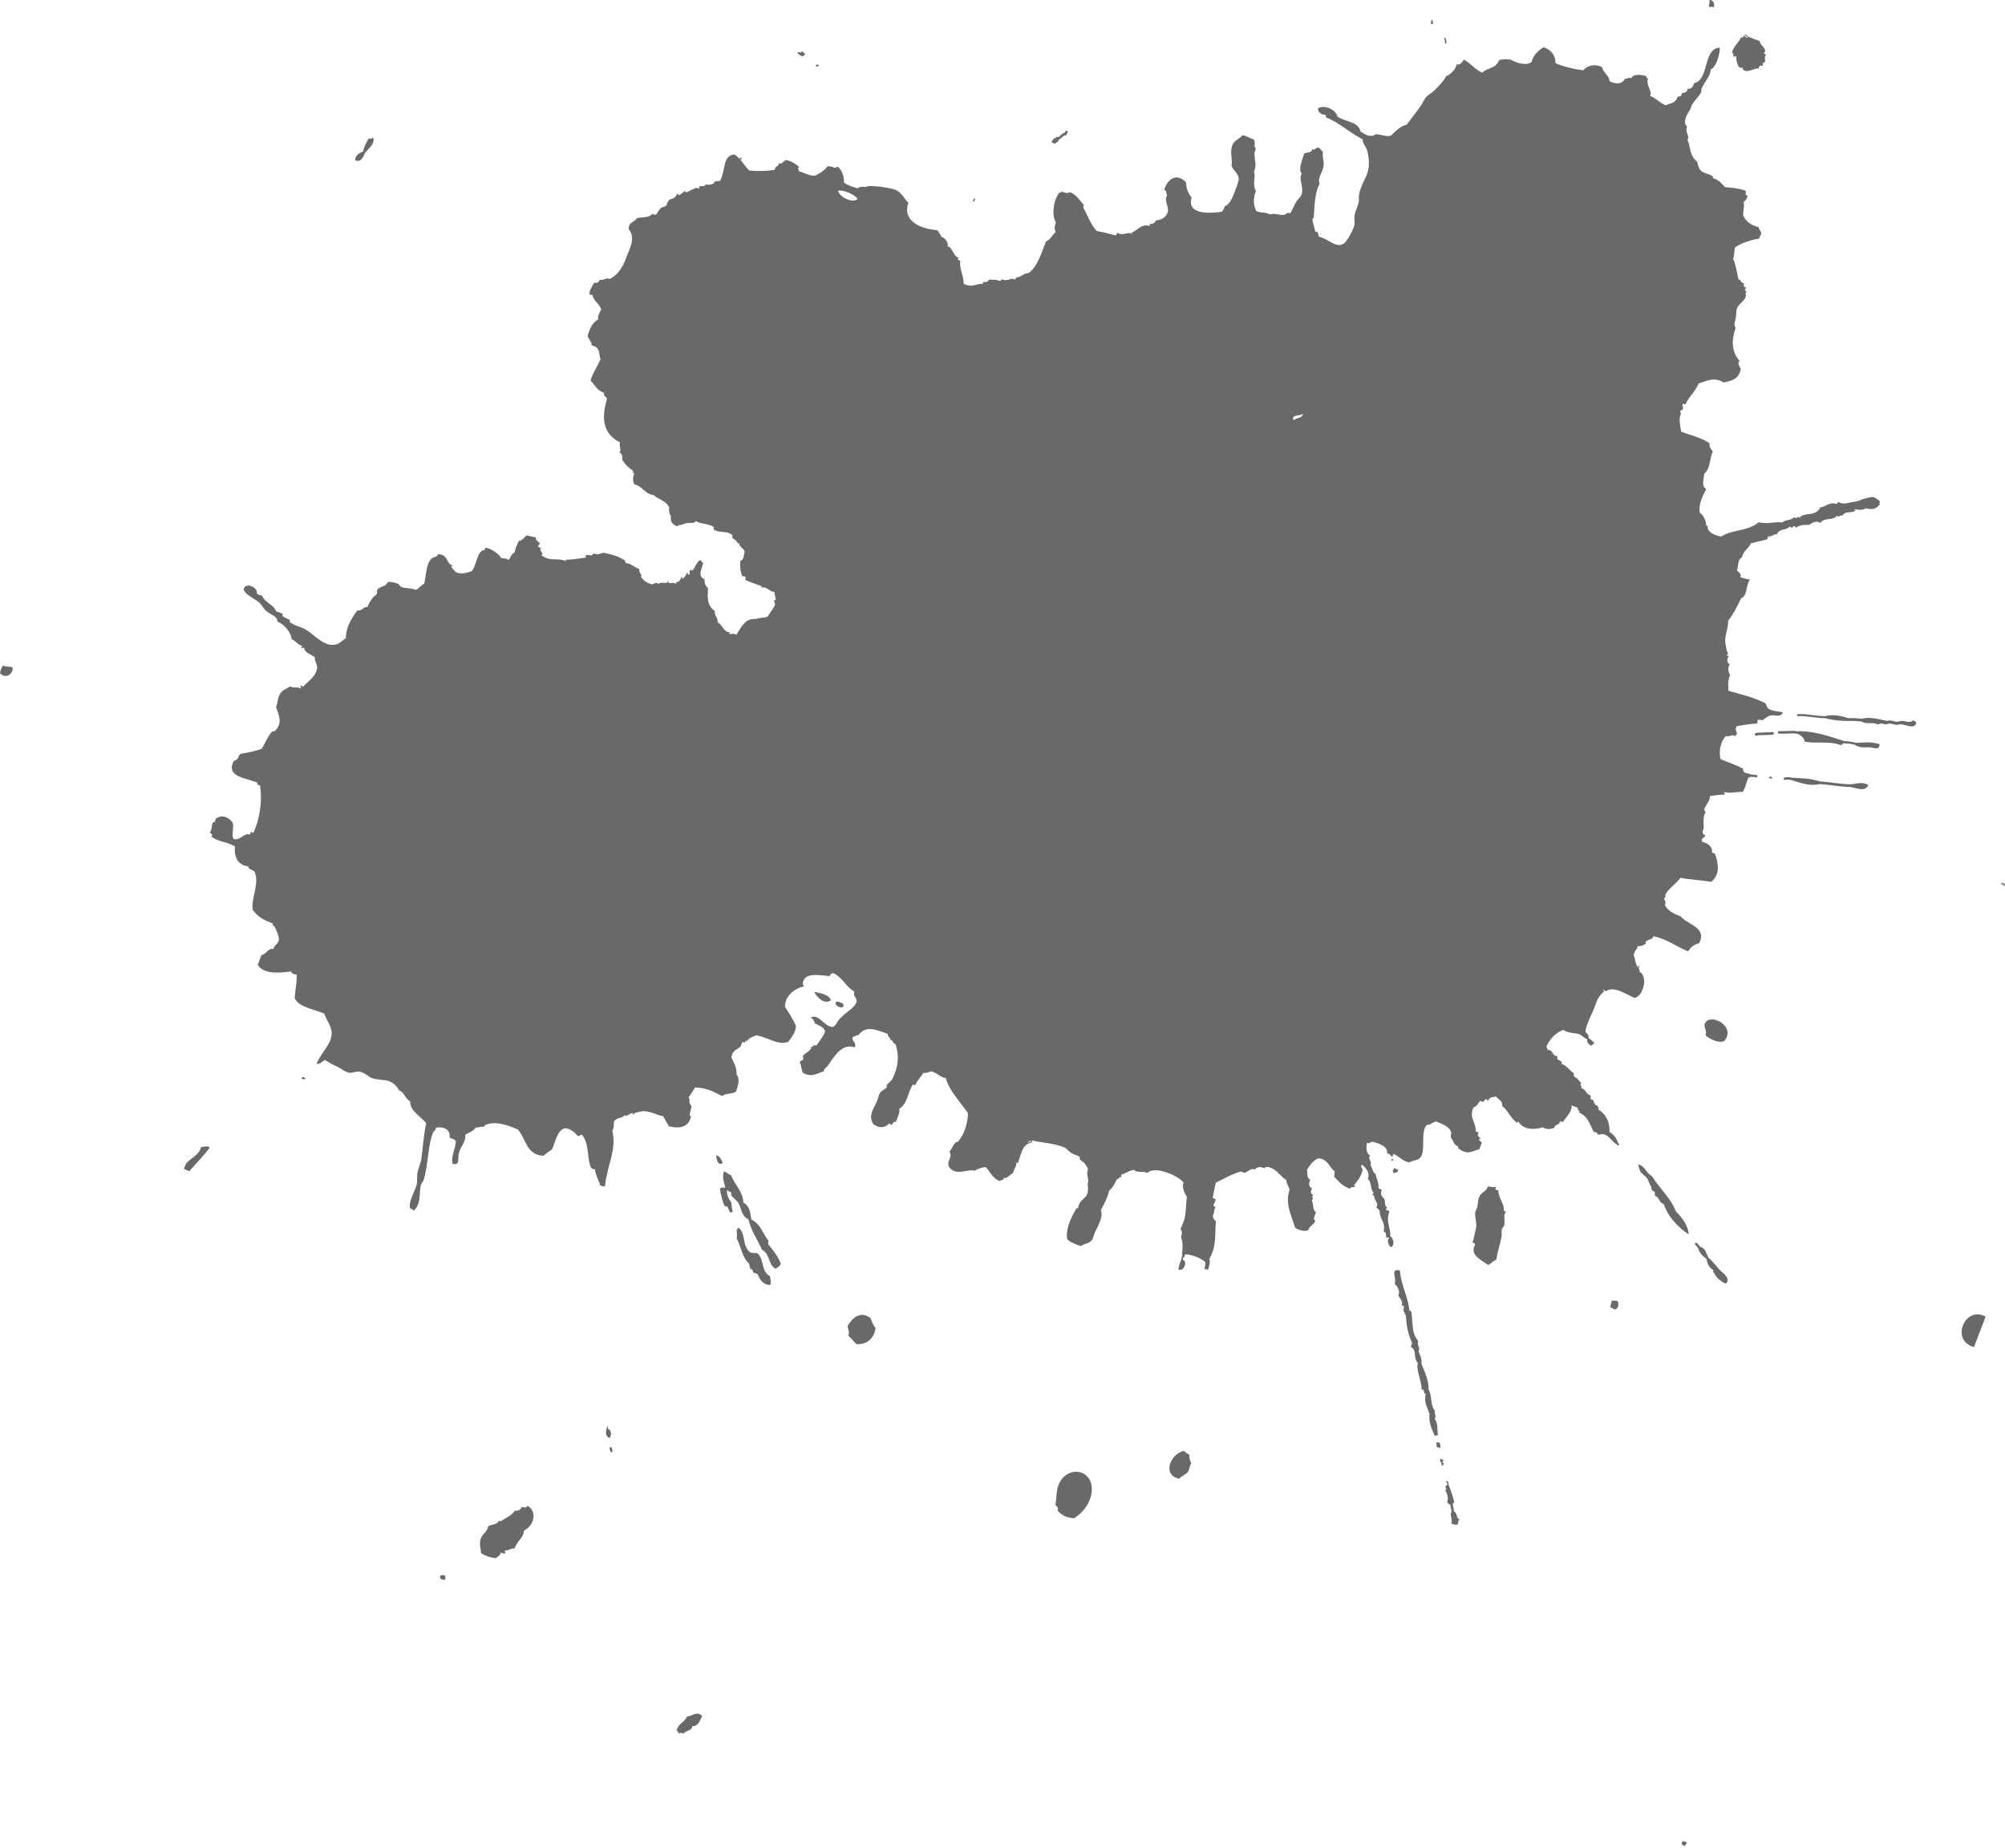 <svg width="369" height="340" viewBox="0 0 369 340" fill="none" xmlns="http://www.w3.org/2000/svg">
<path d="M314.714 1.351C314.938 1.177 315.208 1.17 315.326 1.427C315.748 0.732 315.191 -0.137 314.579 0.018C314.803 0.38 314.283 1.081 314.714 1.351Z" fill="#696969"/>
<path d="M263.695 4.458C263.817 4.089 263.626 3.866 263.54 3.596C263.405 3.964 263.076 4.418 263.695 4.458Z" fill="#696969"/>
<path d="M193.54 26.202C193.77 26.294 194.003 26.38 194.239 26.472C194.336 26.005 194.787 26.318 194.838 25.738L194.809 25.689C195.093 25.623 195.299 25.426 195.481 25.251C195.672 25.057 195.844 24.886 196.087 24.886L196.254 24.889L196.298 24.725C196.343 24.563 196.376 24.494 196.426 24.448C196.513 24.369 196.52 24.228 196.437 24.136C196.358 24.047 196.214 24.037 196.124 24.122C196.023 24.215 195.96 24.32 195.915 24.458C195.586 24.517 195.364 24.735 195.162 24.932C195.037 25.064 194.918 25.182 194.787 25.238C194.328 25.034 194.224 25.626 193.803 25.501C194.109 25.646 193.489 25.788 193.54 26.202" fill="#696969"/>
<path d="M146.773 9.786C147.257 10.168 147.843 10.764 148.191 9.849C147.753 9.816 147.904 9.513 147.548 9.444C147.488 10 146.875 9.319 146.773 9.786Z" fill="#696969"/>
<path d="M150.454 12.317C150.519 12.116 150.639 12.034 150.756 11.945C150.486 11.87 150.252 11.86 150.087 12.014C150.264 12.087 150.213 12.268 150.454 12.317" fill="#696969"/>
<path d="M179.353 36.487C179.002 36.678 179.355 36.8 179.002 36.994C179.306 37.366 179.617 36.533 179.353 36.487Z" fill="#696969"/>
<path d="M352.069 132.565C351.5 133.243 350.242 132.397 349.525 132.752C349.518 132.759 349.505 132.755 349.495 132.762C349.192 132.894 348.886 132.811 348.521 132.713C348.145 132.607 347.717 132.502 347.273 132.67C345.627 132.291 343.958 131.88 342.651 132.272C341.845 132.176 340.989 132.104 340.107 132.16C338.56 131.584 337.243 131.521 336.051 131.729L336.041 131.785C336.041 131.781 336.035 131.778 336.035 131.781C335.219 131.801 334.402 131.692 333.609 131.597C332.727 131.479 331.805 131.363 330.877 131.419C330.775 131.419 330.699 131.511 330.702 131.61C330.706 131.689 330.752 131.748 330.821 131.775C330.841 131.788 330.873 131.791 330.896 131.788C331.795 131.735 332.69 131.85 333.563 131.962C334.323 132.064 335.107 132.16 335.897 132.15C336.884 132.453 338.701 132.683 339.965 132.667C339.995 132.673 340.021 132.683 340.051 132.68C340.913 132.617 341.772 132.686 342.572 132.782C343.794 133.374 344.495 132.792 345.69 133.328C346.065 132.854 346.927 133.483 347.398 133.22C347.694 133.068 348.01 133.157 348.379 133.252C348.777 133.361 349.238 133.48 349.719 133.272C349.722 133.266 349.722 133.266 349.722 133.266C350.703 133.305 352.056 134.167 352.612 133.252C352.78 132.867 352.425 132.713 352.069 132.565Z" fill="#696969"/>
<path d="M68.594 25.271C68.497 25.653 68.165 25.518 67.876 25.475C67.341 26.327 67.108 26.821 66.824 27.799L66.851 27.802C66.819 27.851 66.783 27.894 66.755 27.943C66.145 28.049 65.304 28.71 65.383 29.487C66.356 29.938 66.745 29.082 67.139 28.239L67.116 28.236C67.161 28.167 67.208 28.095 67.259 28.026C67.934 27.272 69.218 26.143 68.594 25.271Z" fill="#696969"/>
<path d="M341.565 136.698C340.903 136.487 340.258 136.428 339.619 136.385C339.491 136.372 339.363 136.366 339.238 136.356L339.261 136.323C336.742 135.484 333.368 134.408 330.949 134.585V134.589C330.261 134.454 329.56 134.487 328.885 134.519C328.414 134.546 327.927 134.569 327.453 134.539C327.321 134.523 327.21 134.621 327.2 134.753C327.193 134.858 327.256 134.951 327.348 134.987C327.374 134.997 327.397 135 327.42 135.003C327.921 135.043 328.421 135.01 328.908 134.99C329.599 134.957 330.251 134.921 330.89 135.056C330.903 135.059 330.916 135.056 330.926 135.056V135.059C331.578 135.428 332.078 135.862 332.144 136.487C334.465 136.919 336.298 136.274 338.8 137.109C339.01 137.142 339.076 136.859 339.238 136.794L339.221 136.764C339.343 136.77 339.471 136.784 339.59 136.794C340.265 136.84 340.91 136.886 341.539 137.119L341.499 137.179C342.612 137.689 343.26 137.491 344.086 137.527C344.814 137.557 345.89 138.186 345.913 136.938C344.1 136.415 343.214 136.678 341.565 136.698" fill="#696969"/>
<path d="M340.568 144.33C339.531 144.327 338.481 144.195 337.46 144.06C336.637 143.952 335.788 143.843 334.935 143.804C333.066 143.169 331.525 143.241 329.883 143.122C329.455 143.04 328.934 142.955 328.431 143.073C328.309 143.103 328.23 143.225 328.26 143.343C328.279 143.422 328.335 143.475 328.401 143.504C328.441 143.521 328.484 143.524 328.533 143.514C328.934 143.419 329.376 143.485 329.774 143.557L329.754 143.583C331.732 144.186 333.178 144.682 334.893 144.291C335.729 144.33 336.575 144.439 337.394 144.548C338.428 144.679 339.491 144.814 340.561 144.817C341.815 145.068 343.26 145.742 343.836 144.475C342.859 143.777 341.585 144.261 340.568 144.33" fill="#696969"/>
<path d="M368.393 162.826C368.643 162.441 368.64 163.073 368.946 163.04C369.216 162.484 368.021 162.244 368.393 162.826Z" fill="#696969"/>
<path d="M317.354 191.555C319.602 188.836 314.764 186.348 313.802 188.277C313.417 189.047 314.23 189.557 313.895 190.551C314.816 191.308 316.393 192.032 317.354 191.555Z" fill="#696969"/>
<path d="M308.421 222.906C307.512 220.493 305.372 218.634 304.013 216.412C302.91 215.892 302.696 214.398 301.452 214.316C301.663 214.707 301.682 215.247 301.916 215.616C302.219 216.09 302.877 216.435 303.187 216.906C303.318 217.094 303.401 217.459 303.532 217.679C303.608 217.801 303.601 217.923 303.707 218.058C304.013 218.469 303.855 218.601 303.996 218.973C304.056 219.127 304.411 219.187 304.503 219.332C304.642 219.539 304.5 219.888 304.572 219.993C304.668 220.151 304.984 220.223 305.073 220.345C305.395 220.783 305.517 221.349 306.205 221.579C306.936 223.804 308.569 225.624 310.797 227.181C310.666 225.463 309.625 224.146 308.421 222.906" fill="#696969"/>
<path d="M363.3 247.869C364.015 246.003 364.726 244.137 365.437 242.28C361.553 240.171 358.916 246.809 363.3 247.869Z" fill="#696969"/>
<path d="M316.492 233.677C315.774 232.884 315.185 232.085 314.454 231.456L314.444 231.472C314.411 231.413 314.369 231.347 314.319 231.278L314.365 231.268C313.918 230.62 313.983 229.748 312.858 229.406C312.802 229.336 312.742 229.271 312.686 229.195C312.568 229.04 312.443 228.882 312.295 228.738C312.206 228.662 312.074 228.662 311.989 228.747C311.91 228.83 311.913 228.968 311.995 229.05C312.124 229.172 312.232 229.31 312.341 229.458C312.42 229.56 312.502 229.656 312.584 229.748L312.535 229.764C312.775 230.472 313.226 231.091 313.98 231.571C314.02 231.637 314.053 231.69 314.085 231.739C314.23 232.522 314.487 233.259 315.35 233.72C315.106 234.043 315.379 234.076 315.465 234.247C315.807 234.885 316.057 235.234 316.686 235.675C317.045 235.932 317.358 236.261 317.802 236.1C318.362 234.981 317.028 234.27 316.492 233.677" fill="#696969"/>
<path d="M256.207 213.217C255.749 213.97 256.793 213.506 256.207 213.217Z" fill="#696969"/>
<path d="M256.467 215.886C256.967 215.613 257.069 216.017 257.352 215.26C257.072 215.244 256.595 214.773 256.457 215.079C256.671 215.221 256.358 215.247 256.295 215.501C256.48 215.573 256.332 215.794 256.467 215.886Z" fill="#696969"/>
<path d="M0.535 122.474C0.354 122.813 0.042 123.343 0 123.869C0.962 125.015 2.453 124.103 2.319 122.833C1.976 122.609 1.251 122.77 0.535 122.474" fill="#696969"/>
<path d="M155.273 185.088C155.18 184.449 154.624 184.469 153.978 184.275C153.203 185.055 155.092 185.802 155.273 185.088Z" fill="#696969"/>
<path d="M296.728 239.266C296.491 239.76 296.399 240.181 296.386 240.579C296.982 240.763 296.86 240.967 297.363 240.954C297.933 240.484 297.907 240.095 297.758 239.503C297.317 239.203 297.14 239.503 296.728 239.266Z" fill="#696969"/>
<path d="M264.278 265.483C264.544 265.713 264.209 266.207 264.571 266.398C264.689 266.194 264.916 266.414 264.989 266.556C265.203 266.036 265.071 265.667 264.805 265.368C264.716 265.595 264.386 265.295 264.278 265.483" fill="#696969"/>
<path d="M141.465 228.352C140.366 227.072 140.126 225.4 138.318 224.429L138.314 224.433L138.292 224.377C138.27 224.318 138.248 224.252 138.225 224.192C138.079 223.073 137.981 221.941 136.798 221.286C136.76 219.292 135.181 217.992 134.547 216.264C133.972 216.096 133.866 215.715 133.207 215.589C132.875 216.778 133.28 217.64 133.5 218.588C133.105 218.479 132.777 218.512 132.498 218.683C132.594 219.559 132.976 221.227 133.36 221.899C133.433 222.03 133.839 221.974 133.92 222.112C134.168 222.553 134.239 223.498 134.874 222.955C134.648 222.553 134.716 221.938 134.568 221.234C134.039 220.645 133.59 219.463 133.866 218.887C133.873 219.285 134.4 219.252 134.603 219.486C134.652 219.549 134.516 219.868 134.579 219.957C134.919 220.437 135.651 220.914 135.935 221.438C136.457 222.409 136.472 223.807 137.703 224.357H137.714C137.734 224.426 137.761 224.502 137.787 224.571L137.814 224.64C137.819 224.64 137.819 224.64 137.819 224.643C138.275 226.569 139.451 228.171 140.215 229.959C141.79 230.801 141.278 232.568 142.714 233.477C143.071 233.243 143.465 233.082 143.702 232.572C143.233 231.235 142.303 230.11 141.388 228.968C141.419 228.764 141.295 228.622 141.465 228.352" fill="#696969"/>
<path d="M265.522 268.521C265.4 268.725 265.18 268.501 265.104 268.363C265.028 268.705 265.015 269.018 265.252 269.218C265.367 269.166 265.835 268.682 265.522 268.521Z" fill="#696969"/>
<path d="M265.446 269.136C265.094 269.281 265.318 269.58 265.512 269.801C265.578 269.541 265.921 269.152 265.446 269.136Z" fill="#696969"/>
<path d="M139.329 230.584C138.913 230.594 138.514 230.66 137.967 230.383C136.588 229.221 137.279 227.138 135.98 225.94C135.246 226.184 135.823 227.138 135.566 227.862C136.423 229.412 136.508 231.301 137.917 232.608C137.888 232.93 138.043 233.171 138.068 233.47C138.538 233.572 138.576 233.859 138.61 234.155C138.887 234.257 139.171 234.369 139.448 234.474C139.78 235.33 140.329 236.439 141.728 236.468C142.025 235.794 141.738 235.382 141.706 234.856C139.961 233.855 140.739 231.732 139.329 230.584" fill="#696969"/>
<path d="M55.488 198.407C55.584 198.647 55.989 198.663 56.243 198.532C56.135 198.278 55.637 198.054 55.488 198.407Z" fill="#696969"/>
<path d="M217.878 266.987C215.295 267.583 213.858 271.509 217.04 272.118C217.52 271.489 218.208 271.45 218.66 270.808C218.918 270.446 218.878 269.751 219.247 269.274C218.985 268.813 218.841 268.293 218.891 267.698C218.472 267.497 218.156 267.25 217.878 266.987" fill="#696969"/>
<path d="M37.032 211.061C36.378 213.223 34.205 213.098 33.872 215.142C34.196 215.264 34.523 215.392 34.852 215.514C36.046 214.118 37.721 212.446 38.589 211.179C38.354 210.752 37.474 211.091 37.032 211.061Z" fill="#696969"/>
<path d="M309.625 338.875C309.573 339.013 309.517 339.151 309.467 339.293C309.586 339.47 309.77 339.618 310.112 339.697C310.191 339.451 310.31 339.273 310.468 339.194C310.363 338.934 309.882 338.746 309.625 338.875Z" fill="#696969"/>
<path d="M97.053 277.074C96.905 277.607 96.384 277.304 96.002 277.318C95.751 277.88 95.352 278.101 94.788 277.976C94.09 278.993 92.677 279.542 92.098 279.993C92.133 279.812 91.971 279.845 91.818 279.885C91.367 280.684 90.441 280.444 89.835 280.888C89.721 281.817 88.851 282.251 88.554 282.962C88.116 284.038 88.434 284.838 88.576 285.851C89.194 286.223 90.247 286.674 91.286 286.727C91.581 286.355 92.057 286.381 92.189 285.634C92.27 285.848 92.807 285.927 93.073 285.812C92.925 285.684 92.865 285.522 92.957 285.282C93.651 285.443 93.984 284.821 94.678 284.979C95.246 283.433 96.37 283.021 96.429 281.645C98.181 280.902 99.025 278.144 97.053 277.074Z" fill="#696969"/>
<path d="M80.996 290.169C80.843 290.577 81.66 290.801 81.924 290.68C81.999 290.341 82.009 290.025 81.769 289.824C81.576 290.071 81.048 289.593 80.996 290.169" fill="#696969"/>
<path d="M126.459 315.86C125.776 317.203 124.959 316.985 124.499 318.476C124.921 318.522 124.675 318.861 124.954 318.97C125.204 318.838 125.537 318.888 125.899 319.009C126.007 318.463 127.461 318.536 127.379 317.654C128.313 317.759 128.787 316.827 129.214 315.791C128.26 314.757 127.338 315.873 126.459 315.86" fill="#696969"/>
<path d="M318.964 10.342C319.224 10.477 319.339 10.306 319.583 10.418C319.464 10.997 319.754 12.005 320.113 12.383C320.297 12.577 320.626 12.403 320.725 12.462C320.732 12.462 320.735 12.761 320.758 12.788C321.525 13.591 323.033 12.383 323.704 12.633C323.612 11.889 324.376 12.107 324.389 12.093C324.537 11.949 324.359 11.708 324.409 11.623C324.478 11.501 324.751 11.61 324.85 11.307C324.938 11.034 324.613 10.553 324.998 10.086C324.912 9.694 324.59 10.129 324.632 9.783C325.442 9.029 323.826 8.368 323.875 7.571C323.174 7.302 322.476 7.035 321.775 6.772V6.844C321.611 6.571 321.42 6.41 321.189 6.37C321.143 6.36 321.094 6.393 321.084 6.446C321.077 6.492 321.11 6.545 321.16 6.551C321.314 6.574 321.453 6.686 321.578 6.864C321.561 6.91 321.545 6.953 321.532 6.999C321.169 6.92 321.321 6.627 320.883 6.591C320.761 7.015 320.666 7.058 320.495 6.765C319.998 7.891 319.175 8.295 318.763 9.625C318.921 9.826 319.125 10.007 318.964 10.342" fill="#696969"/>
<path d="M277.88 10.876C277.863 10.839 277.824 10.816 277.774 10.793C277.807 10.82 277.84 10.843 277.88 10.876Z" fill="#696969"/>
<path d="M239.641 76.652C239.069 76.945 238.736 76.856 238.091 77.343C237.953 77.248 238.103 77.027 237.921 76.955C238.275 76.191 239.173 76.649 239.662 76.175C240.149 76.382 239.186 76.523 239.641 76.652ZM189.477 210.195C189.365 210.228 189.234 210.274 189.066 210.337C189.065 210.337 189.062 210.34 189.062 210.34L189.055 210.324C189.307 210.241 189.428 209.866 189.761 209.958C189.756 210.011 189.754 210.064 189.739 210.1C189.657 210.13 189.57 210.156 189.477 210.195V210.195ZM154.26 35.072C155.276 34.898 157.347 35.816 157.84 36.602C156.976 37.524 154.327 36.197 154.26 35.072ZM301.702 178.851C301.949 178.505 301.531 178.459 301.636 178.179L301.633 178.183C301.669 178.051 301.659 177.906 301.633 177.742C301.633 177.702 301.593 177.673 301.551 177.676C301.505 177.682 301.478 177.719 301.485 177.761C301.501 177.896 301.504 178.012 301.481 178.114C300.961 177.422 300.958 176.508 300.652 175.724C300.813 174.967 301.238 174.78 301.435 174.102C302.005 174.174 302.439 173.934 302.871 173.687C302.643 172.743 304.355 173.095 304.214 172.278C306.541 172.654 308.753 174.322 310.675 175.069C311.192 174.237 311.87 173.763 312.683 173.595C314.329 170.626 310.313 170.07 309.299 168.612C307.864 168.135 306.86 167.457 306.399 166.545C306.682 165.999 306.389 165.706 306.215 165.354C306.663 165.212 306.429 164.771 306.482 164.656C306.975 163.606 308.341 162.761 309.27 161.553C310.774 161.836 313.368 161.997 314.928 162.277C316.709 160.888 316.173 158.647 315.623 157.09C315.439 157.021 315.248 156.952 315.063 156.879C315.248 155.81 314.247 155.122 313.253 154.905C313.032 154.079 313.536 154.428 313.872 153.697C313.407 153.598 313.371 153.309 313.335 153.019C313.885 152.107 313.105 150.801 313.918 149.392C313.009 148.954 314.777 147.687 314.704 146.486C315.58 146.368 316.442 146.219 317.371 146.226C317.519 145.966 317.288 145.877 317.252 145.696C318.322 146.16 319.879 145.571 320.751 145.755C321.262 144.798 321.298 144.248 321.769 143.099C321.933 143.132 322.032 143.037 322.144 142.938C322.305 142.971 322.466 142.974 322.615 142.974C322.805 142.981 322.98 142.971 323.148 143.05C323.253 143.093 323.378 143.044 323.421 142.932C323.464 142.823 323.414 142.705 323.306 142.658C323.069 142.56 322.838 142.56 322.621 142.556C322.447 142.55 322.295 142.55 322.144 142.501L322.177 142.454C321.377 142.24 320.709 142.273 320.797 141.444C319.293 140.677 318.128 140.309 316.656 139.706C316.321 138.545 316.525 136.557 317.644 135.438C318.339 135.685 318.632 135.046 319.395 135.464C319.51 135.04 319.616 134.997 319.784 135.296C319.586 134.635 319.254 134.283 319.619 133.624C320.84 133.42 322.068 133.229 323.339 133.124C323.651 132.848 323.283 132.328 323.605 132.423C323.734 132.621 323.892 132.338 324.356 132.551C324.823 132.209 325.271 131.834 325.814 131.669C326.584 131.479 327.717 132.117 328.115 131.103C327.355 130.87 326.16 130.909 325.495 130.422C325.001 130.063 325.202 129.619 324.777 129.346C322.43 128.201 320.893 127.934 318.098 127.118C318.092 126.196 317.901 125.35 318.414 124.199C318.029 123.754 317.957 122.672 318.355 122.247C317.809 121.954 317.776 121.434 318.138 120.726C317.384 120.529 318.069 120.499 318.023 120.2C317.983 119.989 317.786 119.831 317.763 119.621C317.707 119.18 317.496 118.502 317.506 117.761C317.529 116.715 318.108 115.346 318.042 114.276C319.082 112.887 319.576 111.854 320.445 110.076C321.66 109.658 321.248 107.621 322.058 106.687C321.433 106.483 320.893 106.496 320.192 106.134C320.784 105.762 319.724 105.084 319.672 104.975C319.968 104.136 319.734 102.991 320.58 102.592C320.893 101.223 321.752 101.075 322.206 100.012C323.391 99.644 324.195 99.555 325.225 99.242C325.297 99.058 325.366 98.867 325.439 98.683C326.114 98.897 326.364 98.163 327.019 98.327C327.476 97.185 328.655 97.669 329.3 96.958C329.672 96.826 329.471 97.034 329.863 97.172C329.945 97.014 329.988 96.764 330.163 96.803C330.357 96.869 330.442 96.984 330.531 97.103C331.183 96.632 331.861 96.553 332.967 96.59C333.467 96.175 334.462 95.701 335.021 96.254C335.739 95.105 337.335 95.908 338.109 94.871C338.343 95.398 338.599 94.641 339.06 94.911C339.58 93.927 340.815 94.523 341.512 93.927C341.417 93.851 341.243 93.818 341.292 93.683C342.105 93.874 342.839 93.861 343.428 93.542C344.538 93.861 345.413 93.654 345.973 92.745C345.818 92.66 345.904 92.469 345.989 92.275C345.555 91.903 345.216 91.574 344.699 91.462C344.429 91.403 342.813 91.837 342.595 91.936C342.026 92.206 341.664 92.288 341.16 92.35C340.426 92.443 340.038 92.63 339.442 92.657C338.948 92.676 338.761 92.548 338.267 92.367C338.181 92.522 338.142 92.775 337.964 92.736C336.68 92.281 336.051 93.285 334.998 93.361C334.146 95.21 332.068 94.115 331.222 95.283C330.999 94.809 330.693 95.622 330.136 95.191C329.577 95.842 328.609 95.569 328.013 96.142C326.946 95.912 325.251 96.54 323.704 96.099C321.541 97.837 318.931 97.373 316.765 98.735C315.369 98.554 313.908 97.62 314.342 96.688C314.273 96.787 314.161 96.807 314.013 96.721C314.023 95.776 313.378 94.674 312.831 94.348C312.568 92.772 313.338 91.311 314.016 89.994C313.049 89.421 313.572 88.184 313.664 87.137C314.734 86.407 314.632 84.356 315.218 83.083C314.941 82.625 314.458 82.263 314.662 81.592C313.121 80.486 310.758 80.009 309.401 79.423C309.214 78.297 308.931 76.998 309.296 76.339C309.461 76.046 309.171 75.783 309.234 75.674C309.395 75.372 309.642 75.559 309.727 75.22C309.806 74.898 309.507 74.569 309.767 74.272C309.905 74.332 310.043 74.381 310.185 74.437C310.84 72.926 311.837 72.304 312.631 70.563C313.997 70.145 315.488 69.283 317.183 70.376C318.625 70.089 319.955 69.882 320.37 67.914C320.096 67.275 319.705 66.881 320.152 66.387C318.687 64.804 318.612 62.645 319.422 60.338C319 59.68 319.3 59.288 319.441 58.58C319.576 57.962 319.484 57.208 319.668 56.747C320.014 55.868 320.939 55.546 321.275 54.638C321.416 54.253 321.071 53.815 321.509 53.608C320.893 53.575 321.183 53.045 321.443 52.936C320.876 52.844 320.821 52.525 320.955 52.117C320.254 52.041 320.554 51.521 319.945 51.409C319.665 50.191 319.402 48.437 318.971 47.674C319.227 46.897 319.129 46.288 319.3 45.557C320.353 44.751 322.137 44.165 323.773 43.899C323.816 43.533 324.336 42.951 324.063 42.73C324.102 42.536 323.418 41.838 323.773 41.819C322.325 41.542 321.156 40.634 320.788 39.554C320.844 38.633 321.061 38.139 320.89 37.191C321.222 36.981 321.462 36.569 321.647 36.036C320.995 35.944 321.472 35.348 321.219 35.075C319.711 34.591 318.503 34.526 317.45 34.437C316.89 33.802 316.416 33.124 315.208 32.775C315.708 32.275 313.595 31.916 313.131 31.504C312.585 31.024 312.532 30.451 312.351 29.763C310.84 28.625 311.143 26.762 310.534 25.709C311.107 25.1 310.004 24.251 310.498 23.29C309.467 22.483 310.721 20.673 311.06 20.14C311.212 19.9 311.225 19.567 311.38 19.304C311.86 18.491 312.673 17.718 313.042 17.053C313.177 16.809 313.049 16.599 313.17 16.303C313.631 15.108 314.833 14.002 314.836 12.768C315.866 12.363 316.512 10.023 316.525 8.769C313.365 8.878 314.625 14.716 311.788 15.292C311.679 15.756 311.278 16.553 310.609 16.28C310.488 17.125 309.951 17.056 309.484 17.139C309.698 17.3 309.207 18.057 308.799 17.678C308.457 18.988 307.515 18.929 306.547 19.377C305.385 18.89 304.875 18.113 303.68 17.645C304.145 16.73 302.851 15.73 303.295 14.453C303.052 14.367 302.983 14.21 302.986 14.012C301.926 13.647 300.333 13.653 300.267 14.414C299.753 14.134 299.552 14.552 299.128 14.463C298.525 15.45 297.554 15.602 296.215 14.95C296.231 13.986 295.109 13.433 294.816 12.334C293.288 11.58 291.896 12.278 291.379 12.946C289.16 12.623 287.89 12.274 286.267 11.636C286.336 10.26 285.444 9.072 284.029 8.697C283.127 9.335 282.218 10.046 281.872 11.396C280.849 12.291 278.574 11.373 277.88 10.876C277.893 10.902 277.893 10.935 277.863 10.988C276.925 10.793 276.79 10.948 275.921 11.043C275.147 12.781 273.956 12.304 272.787 13.37C271.171 12.607 270.954 11.823 269.384 10.955C269.137 11.547 268.442 12.153 268.116 11.751C267.955 12.742 266.958 13.723 266.125 14.032C265.792 14.818 264.67 15.951 264.028 16.596C263.383 17.234 263.327 17.102 262.652 17.675C262.135 18.11 261.921 18.847 261.483 19.472C260.654 20.657 259.673 21.881 258.87 22.961C257.741 23.191 256.901 24.09 256.035 24.919C255.19 25.264 254.472 24.784 253.392 24.712C253.02 24.688 252.918 24.981 252.48 25.004C251.611 25.05 251.029 24.596 250.384 24.201C249.956 22.326 247.813 22.526 246.14 21.463C245.917 20.213 243.788 19.196 242.561 19.933C242.485 20.604 243.218 21.203 244.023 21.131C243.927 21.374 243.992 21.532 244.145 21.661C246.262 22.408 248.316 24.389 250.795 25.643C250.69 26.285 251.355 26.877 251.605 27.713C251.914 28.763 252.095 30.3 251.723 31.603C251.361 32.857 250.416 34.2 250.12 35.796C250.031 36.27 250.153 36.773 250.058 37.214C249.88 38.057 249.432 38.817 249.291 39.65C249.179 40.285 249.383 40.828 249.264 41.398C249.093 42.197 248 44.336 247.316 44.817C245.946 45.775 244.34 43.889 242.818 43.583C242.443 43.244 242.771 42.523 242.056 42.648C241.927 41.838 241.56 41.141 241.543 40.209C241.543 40.236 241.78 40.14 241.79 39.986C241.886 38.538 241.904 35.503 242.864 33.825C242.412 32.798 243.348 31.801 243.564 30.728C243.772 29.681 243.264 28.796 243.494 27.976C243.142 27.667 242.942 27.364 242.814 27.239C242.133 26.903 241.949 27.956 241.482 27.371C241.558 28.187 240.531 27.973 240.019 28.256C239.489 29.865 238.938 31.307 239.579 31.936C238.887 32.979 240.077 34.424 239.502 35.908C239.376 36.23 238.805 36.691 238.547 37.142C238.052 38.031 237.904 38.597 237.413 39.275C236.959 38.952 236.738 39.452 236.365 39.515C235.442 39.67 234.648 39.15 233.666 39.443C232.701 38.932 232.124 39.281 231.18 38.817C230.73 37.777 230.534 36.635 231.151 35.121C230.427 34.17 231.142 32.574 230.785 31.458C231.357 30.487 230.842 29.332 230.874 28.286C230.887 27.943 231.113 27.598 231.11 27.256C231.108 27.16 230.868 27.173 230.883 27.012C230.94 26.281 230.985 26.137 230.748 25.676C229.986 25.409 229.371 24.994 228.655 24.876C228.151 25.57 227.328 25.722 226.928 26.459C226.209 27.792 226.884 29.207 226.658 30.524C226.895 31.281 228.027 32.018 227.972 32.949C227.945 33.476 227.559 34.463 227.312 35.095C226.92 36.122 226.335 37.702 225.44 37.906C225.316 38.409 225.084 38.666 224.876 38.969C223.082 39.199 218.351 39.732 219.301 36.359C218.652 35.569 218.301 34.644 218.286 33.571C216.708 31.86 214.993 32.683 214.248 34.914C214.823 35.078 214.544 35.628 214.814 35.934C214.13 36.856 215.189 38.093 214.922 39.015C214.653 39.94 213.83 40.459 212.721 40.578C212.425 41.144 212.205 41.184 211.508 41.236C211.608 41.309 211.626 41.414 211.539 41.572C210.02 41.108 209.32 42.48 208.169 42.846C208.268 42.918 208.443 42.954 208.398 43.096C207.625 42.49 206.787 43.53 205.61 42.832C205.53 43.165 205.377 43.343 205.121 43.28C204.414 43.099 203.212 42.717 201.882 42.53C200.837 41.552 200.181 39.65 199.367 38.205C199.396 37.981 199.294 37.906 199.528 37.781C198.724 36.945 198.263 35.954 196.934 35.348C196.549 35.612 196.01 35.536 195.373 35.236C195.294 35.401 195.205 35.549 194.989 35.408C193.919 36.721 193.459 39.515 194.327 40.92C194.113 41.509 193.976 42.072 194.292 42.671C193.562 43.398 193.266 44.169 192.517 44.399C191.714 46.41 190.937 49.102 189.327 50.231C188.405 50.244 187.862 51.093 186.921 51.07C187.137 51.225 186.825 51.241 186.762 51.491C186.16 50.915 185.369 51.946 184.399 51.386C184.268 51.528 184.129 51.646 183.956 51.702C183.17 51.317 182.664 51.587 181.979 51.425C181.821 52.107 181.223 51.81 180.822 51.946C180.918 52.018 180.937 52.123 180.854 52.278C179.793 52.051 179.056 53.084 177.346 52.219C177.396 50.692 176.502 49.586 176.722 47.983C176.262 47.878 176.114 47.545 176.468 47.401C175.476 47.312 175.309 45.429 174.377 45.321C174.698 44.886 173.892 43.642 173.267 43.612C173.095 43.148 172.805 42.737 172.47 42.349C169.52 42.151 165.97 40.719 167.189 37.287C166.455 36.704 166.036 35.503 164.875 34.96C163.985 34.545 159.614 33.917 159.304 34.437C158.693 34.279 158.211 34.404 157.782 34.657C156.483 34.219 155.872 34.052 155.317 33.558C155.385 32.775 155.025 31.208 154.161 30.711C153.984 30.609 153.887 30.899 153.775 30.882C153.324 30.84 152.781 30.481 152.272 30.629C151.644 31.481 150.827 31.896 150.015 32.334C149.014 32.436 147.865 31.715 146.973 31.494C147.152 31.106 146.57 30.965 147.1 30.734C146.295 30.043 145.476 29.566 144.552 29.444C144.241 29.747 143.662 30.382 143.392 29.964C143.29 30.78 142.674 30.435 142.577 31.254C141.02 31.501 139.306 31.517 137.881 31.383C137.217 30.724 136.784 29.964 136.166 29.286C136.244 29.319 136.326 29.345 136.406 29.378C136.441 29.286 136.474 29.191 136.512 29.099C136.423 29.062 136.324 29.023 136.232 28.99C136.194 29.076 136.167 29.164 136.133 29.25C135.862 28.951 135.553 28.671 135.165 28.424C132.896 28.625 133.616 31.376 132.493 33.331C132.118 33.265 131.816 33.374 131.492 33.426C131.538 33.88 130.501 34.141 129.857 33.927C129.712 34.476 129.152 34.134 128.753 34.305C128.659 34.345 128.691 34.687 128.589 34.726C128.483 34.766 128.284 34.532 128.173 34.565C127.586 34.733 126.654 35.286 126.243 35.431C126.293 35.408 126.146 35.118 126.016 35.187C125.662 35.352 125.247 35.895 124.945 35.895C124.855 35.895 124.754 35.628 124.716 35.645C124.549 35.73 124.453 36.128 124.114 36.379C123.829 36.596 123.352 36.609 123.149 36.813C122.707 37.257 122.816 37.636 122.582 37.876C122.41 38.054 121.957 38.017 121.615 38.304C120.905 38.916 120.986 39.933 120.105 39.331C119.394 40.163 118.183 39.877 117.225 40.153C116.628 41.039 115.796 40.713 115.674 42.128C117.071 43.83 115.93 45.544 115.144 47.69C114.563 49.303 113.46 50.846 112.143 51.35C111.812 50.955 110.991 51.702 110.343 51.462C110.208 52.117 109.767 52.074 109.322 52.034C108.713 53.282 108.283 53.644 108.605 54.325C108.695 54.173 108.886 54.256 109.081 54.345C109.183 55.421 110.492 55.954 110.624 57.017C110.374 57.494 109.909 58.205 110.122 58.745C109.086 59.324 108.539 60.384 108.142 61.839C108.353 62.441 108.886 62.895 108.922 63.583C110.589 63.912 110.162 65.182 110.514 66.107C109.855 67.651 109.024 68.724 108.688 70.056C109.511 70.807 109.761 71.814 111.196 72.298C110.906 72.887 111.697 73.002 111.714 73.45C110.635 76.951 110.951 79.825 114.117 81.421C113.855 82.155 114.441 82.517 114.036 83.313C114.609 83.56 114.529 84.096 114.503 84.613C115.161 85.518 115.461 85.939 116.595 86.696C116.061 86.93 116.744 86.9 116.711 87.216C116.371 88.026 116.502 88.625 116.77 89.165C118.061 89.326 118.742 90.873 120.053 91.057C120.504 91.12 120.356 91.248 120.838 91.518C122.1 92.232 122.627 92.397 123.175 93.371C123.006 94.128 123.318 94.677 123.555 95.26L123.497 95.237C123.454 95.224 123.4 95.247 123.383 95.293C123.36 95.339 123.391 95.395 123.433 95.411L123.506 95.441C123.307 95.895 123.898 96.701 124.729 96.846C124.729 96.846 124.894 96.626 124.978 96.622C125.678 96.609 125.708 96.398 126.222 96.293C127.118 96.115 127.993 96.412 127.995 95.852C129.05 96.497 130.163 96.241 131.401 96.994C131.323 97.185 131.35 97.327 131.382 97.468C132.617 98.169 133.766 97.616 134.703 98.416C134.952 98.62 134.746 98.949 134.686 98.89C135.113 99.301 135.64 99.397 135.814 100.121C135.89 100.025 135.928 99.848 136.063 99.897C135.923 100.654 136.965 100.881 137.034 101.546C136.91 102.059 136.869 103.139 136.257 103.172C136.149 104.222 136.249 105.183 136.605 106.028C137.05 106.018 137.473 106.107 137.142 106.716C138.34 107.23 138.795 107.361 140.079 107.835C140.177 107.911 140.197 108.016 140.11 108.171C141.156 107.835 141.462 108.852 142.543 108.938C142.525 109.494 142.785 109.951 142.762 110.461C142.765 110.406 142.454 110.422 142.43 110.498C142.417 110.517 142.659 111.107 142.633 111.215C142.485 111.887 141.807 112.532 141.309 113.43C140.692 113.779 139.824 113.578 139.203 113.911C137.229 113.697 136.488 115.23 135.524 116.83C134.932 116.458 134.639 116.761 134.157 116.629C134.201 116.468 134.441 116.484 134.265 116.349C133.144 116.336 132.844 114.763 132.069 114.546C132.226 113.703 131.364 113.318 131.588 112.446C129.975 111.482 130.252 109.491 130.302 108.266C129.835 107.819 129.621 107.253 129.662 106.585C128.174 106.018 129.349 104.442 129.422 103.445C129.254 103.757 129.107 103.142 128.912 103.093C128.153 103.103 127.563 105.735 127.132 104.811C126.644 105.156 127.188 105.541 126.762 105.795C126.569 105.683 126.613 105.469 126.445 105.35C126.254 106.045 125.865 106.292 125.49 106.591C125.532 106.423 125.668 106.203 125.513 106.117C125.133 106.548 125.166 107.21 124.333 107.108C124.477 107.197 124.493 107.348 124.509 107.496C124.21 107.091 123.397 107.434 123.001 107.243C122.946 107.213 123.159 106.917 122.969 106.91C122.924 106.91 122.793 107.263 122.672 107.276C122.174 107.325 121.523 107.058 121.147 107.496C120.989 107.003 120.289 107.473 120.005 107.539C118.818 107.22 118.191 106.654 117.895 105.933C118.673 106.334 117.325 105.255 117.711 104.742C116.653 104.373 116.225 103.744 115.242 103.639C114.932 103.468 115.169 103.056 114.705 102.951C113.505 102.227 112.3 101.974 111.017 101.704C110.48 101.875 110.012 102.217 109.214 101.816C109.04 102.461 108.394 102.066 107.967 102.142C107.552 102.197 108.054 102.655 107.612 102.645C106.146 102.846 105.125 102.991 103.95 103.01C104.045 103.08 104.225 103.122 104.176 103.257C102.304 102.54 101.338 103.432 99.627 102.161C100.304 101.845 98.943 101.207 99.635 100.881C99.291 100.802 99.108 100.654 98.989 100.476C99.102 100.302 99.29 100.285 99.344 99.966C98.789 99.387 98.565 99.426 98.633 98.897C98.095 98.837 97.318 98.567 96.846 98.534C96.609 99.012 96.33 98.732 96.384 99.318C96.114 98.709 96.007 99.782 95.526 99.472C95.073 100.378 94.936 100.73 94.669 101.71C93.977 101.934 94.031 102.826 93.523 103.033C93.176 102.671 92.75 102.81 92.209 102.694C91.76 101.625 88.809 100.085 89.24 101.236C87.787 101.092 87.75 104.119 86.803 105.113C85.922 105.419 84.79 105.726 83.996 105.327C83.8 105.222 83.064 104.488 83.008 104.143C83.015 104.195 83.394 104.198 83.337 104.11C83.282 104.021 82.88 103.942 82.694 103.705C82.096 102.945 82.218 102.128 80.638 101.961C80.423 102.662 79.767 102.385 79.32 102.892C78.39 103.948 78.418 105.91 78.083 107.388C77.322 107.799 77.184 108.256 76.515 108.553C75.589 108.154 74.625 108.306 73.837 108.013C73.736 107.977 73.423 107.542 73.384 107.516C72.963 107.266 71.952 106.996 71.458 107.105C71.309 107.137 71.11 107.585 70.915 107.694C70.303 108.026 69.864 108.02 69.507 108.441C69.289 108.694 69.459 109.092 69.323 109.333C69.238 109.497 68.801 109.724 68.587 110.011C68.159 110.59 67.901 111.014 67.613 111.722C66.841 111.551 66.604 112.581 65.786 112.305C64.635 113.855 63.625 115.517 63.671 117.426C62.853 117.965 62.442 118.482 61.773 118.62C59.66 119.061 58.005 116.922 56.392 115.925C55.306 115.257 54.172 115.211 53.28 114.417C53.261 114.401 53.411 114.157 53.391 114.138C53.004 113.848 52.214 113.654 51.958 113.272C51.936 113.242 52.094 113.012 52.066 112.992C51.711 112.732 51.187 112.676 50.807 112.512C50.475 111.311 48.744 110.939 48.231 109.606C47.644 109.471 47.779 109.527 47.251 109.234C47.611 108.164 45.17 106.956 44.824 108.464C45.242 109.527 46.55 109.951 47.612 110.814C48.198 111.294 48.55 112.084 49.056 112.486C49.968 113.21 51.053 113.391 51.058 114.368C52.295 114.875 53.595 116.356 53.662 117.61C54.508 117.929 54.614 118.577 55.602 118.831C55.548 118.969 55.495 119.107 55.443 119.249C55.701 119.394 55.794 119.17 55.968 119.127C55.988 120.236 57.414 120.384 57.974 121.016C57.841 121.786 58.467 122.181 58.362 122.928C58.13 124.626 56.382 125.607 55.75 126.413C55.575 126.338 55.626 126.163 55.385 126.114C55.25 126.367 55.424 126.486 55.308 126.726C54.861 126.311 54.17 126.71 53.386 126.315C52.869 126.69 52.092 126.891 51.623 127.565C51.053 128.378 51.126 129.422 50.804 130.132C51.444 131.768 51.975 133.233 50.568 134.529C50.48 134.612 50.121 134.552 50.041 134.648C49.3 135.504 48.781 136.718 48.197 137.791C47.243 138.12 45.686 138.515 44.322 138.712C43.748 139.114 44.147 139.084 43.617 139.723C43.329 140.065 43.131 139.818 42.982 140.121C41.524 143.037 45.451 143.146 47.406 144.057C47.105 144.419 47.626 144.419 47.86 144.551C48.236 146.98 48.003 150.356 46.579 153.351C46.405 152.94 46.074 153.088 45.998 153.615C45.072 153.045 44.222 154.786 42.983 154.381C42.531 153.575 43.103 152.321 42.824 151.436C42.241 150.422 40.944 149.84 39.781 150.597C39.742 150.62 39.43 151.403 39.515 151.294C39.421 151.413 39.272 151.159 39.13 151.469C38.873 152.015 39.024 152.71 38.625 153.193C38.831 153.427 39.383 153.684 38.831 153.921C40.577 155.112 41.503 154.75 43.258 155.77C43.04 157.393 43.585 159.219 45.703 159.427C45.604 159.934 46.405 160.039 46.803 160.325C47.858 162.32 46.185 165.354 46.496 167.418C47.579 168.856 48.479 169.251 50.318 169.994C49.871 170.202 50.49 170.389 50.575 170.577C50.773 170.988 51.203 171.972 51.301 172.456C51.535 173.638 50.492 173.786 50.305 174.638C49.309 174.411 48.994 175.685 48.127 175.728C47.895 176.333 47.662 176.942 47.432 177.544C48.532 179.394 51.688 179.015 53.537 178.755C53.693 179.157 54.151 179.344 54.604 179.325C54.643 180.773 54.35 181.984 54.228 183.666C54.985 185.459 58.251 185.772 59.693 186.559C60.185 188.04 61.296 189.027 60.982 190.732C60.657 192.486 59.024 193.845 58.252 195.777C58.926 195.895 59.266 195.28 59.801 195.083C60.622 195.55 61.252 195.938 61.93 196.221C62.645 196.518 63.478 197.258 64.202 197.406C64.803 197.534 65.533 197.077 66.199 197.209C67.131 197.393 67.935 198.189 68.327 198.344C69.506 198.795 70.847 198.65 71.621 198.96C72.371 199.262 73.083 199.888 73.397 200.595C74.532 201.099 74.496 202.116 75.488 202.678C75.451 204.472 77.383 205.381 78.44 206.687C77.974 208.81 77.809 211.387 77.544 213.236C77.405 214.174 76.946 215.056 76.806 215.994C76.699 216.709 76.864 217.347 76.671 218.028C76.24 219.562 75.102 221.211 75.489 222.386C75.829 222.461 76.016 222.609 76.136 222.791C77.591 221.484 77.05 219.644 77.475 218.018C77.557 217.712 77.899 217.406 77.99 217.09C78.818 214.266 78.773 210.561 79.692 208.451C79.858 208.066 80.289 207.99 80.204 207.523C81.554 207.247 82.966 207.809 82.731 209.29C83.081 209.619 83.676 209.488 83.887 210.054C83.841 211.324 82.97 212.812 83.28 214.145C84.546 214.497 84.283 213.539 84.394 212.489C84.531 211.199 85.763 210.304 85.642 208.803C86.245 208.415 86.958 208.313 87.599 207.467C88.152 207.576 88.483 207.2 89.065 207.385C89.155 207.227 89.196 206.98 89.367 207.016C90.899 206.289 93 206.839 95.301 207.842C96.805 209.481 96.805 212.532 100.02 212.687C100.516 212.243 101.052 211.88 101.588 211.525C102.088 210.508 102.608 207.714 104.031 207.651C104.721 207.622 105.686 208.198 106.245 208.978C106.663 209.208 106.761 208.744 107.107 208.826C108.516 210.475 107.948 213.009 108.78 214.915C109.182 215.178 109.017 215.112 109.484 215.178C109.608 216.248 110.175 217.113 110.447 218.114C110.785 218.265 111.113 218.39 111.342 218.295C111.734 214.349 113.55 211.561 112.685 208.073C113.067 207.395 112.936 206.95 112.988 206.427C113.338 205.571 115.235 205.693 114.746 205.17C115.357 205.604 115.812 204.936 116.331 204.818C116.454 204.788 116.468 205.078 116.557 205.061C116.662 205.048 116.816 204.782 116.996 204.752C117.575 204.643 117.983 204.492 118.381 204.479C119.793 204.443 120.896 205.242 122.039 205.394C122.338 206.032 122.767 206.615 123.094 207.24C124.89 207.74 126.794 207.523 127.153 205.427C127.153 205.413 126.92 205.278 126.923 205.18C126.936 204.772 127.266 203.985 127.23 203.537C127.223 203.386 126.839 203.159 126.888 202.764C126.938 202.326 126.877 202.142 126.734 201.902C126.991 201.556 127.512 200.862 127.901 200.108C129.963 200.2 130.919 200.684 132.905 201.698C133.618 201.135 134.682 201.355 135.447 200.905C135.757 199.957 136.297 198.522 135.537 197.735C135.647 196.396 135.017 195.501 134.628 194.665C134.693 193.22 135.865 193.039 136.181 192.693C136.462 192.384 136.55 191.782 136.747 191.627C136.694 191.67 136.843 191.923 136.972 191.877C137.352 191.749 137.121 190.933 137.363 191.703C137.843 190.962 138.561 190.758 139.26 190.508C141.597 191.048 143.019 192.302 145.035 191.752C145.619 190.956 146.455 190.031 146.487 188.783C145.926 187.569 145.251 186.401 144.46 185.282C144.454 183.235 146.265 181.862 147.985 181.503C147.545 181.109 147.837 180.506 147.993 180.227C148.715 178.969 151.296 179.522 152.714 179.624C152.85 179.157 153.134 179.012 153.538 179.14C155.335 180.213 155.602 181.52 157.233 182.471C156.919 183.356 157.796 183.616 157.624 184.383C157.388 185.413 155.512 186.374 154.502 187.516C154.008 188.082 153.899 188.675 153.301 188.981C151.54 188.964 150.881 186.49 149.161 187.237C149.743 187.48 149.802 187.954 150.014 188.365C150.888 188.747 151.777 189.119 151.845 189.866C151.29 191.133 150.921 191.37 150.215 192.446C149.734 192.058 149.72 192.726 149.356 192.601C149.176 193.552 148.197 193.671 147.718 194.378C147.728 194.355 147.919 194.721 147.836 194.902C147.693 195.218 147.019 195.221 147.237 195.636C147.561 196.185 147.418 196.942 147.819 197.459C149.537 198.357 150.438 197.436 151.624 197.153C151.586 196.649 152.094 196.481 152.335 196.139C153.668 194.171 155.07 191.933 157.307 192.753C157.685 191.64 156.754 191.834 156.919 190.84C157.311 190.765 157.593 190.455 158.021 190.465C159.291 188.708 161.099 189.386 163.384 190.268C163.28 190.909 164.109 190.877 163.765 191.377C164.493 191.235 164.052 191.92 164.776 192.081C165.549 194.21 165.335 196.34 164.215 198.594C164.127 198.759 163.145 199.69 163.173 199.641C163.161 199.661 163.316 199.924 163.151 200.111C162.792 200.523 162.231 200.694 161.972 201.102C161.664 201.589 161.575 202.326 161.278 202.919C160.456 204.554 159.878 205.387 160.728 206.878C161.84 207.668 162.809 207.586 163.672 206.717C163.845 206.796 163.798 206.97 164.038 207.02C164.301 206.799 164.657 206.098 164.863 206.532C165.227 205.381 165.65 204.861 165.49 204.051C167.045 203.087 166.973 201.211 168.007 199.565C168.147 199.614 168.287 199.667 168.423 199.723C168.758 198.89 169.34 198.4 169.947 197.419C170.492 197.511 170.899 197.301 171.333 197.149C172.51 197.38 173.154 198.387 174.075 198.354C174.56 200.579 176.729 202.728 178.154 204.88C178.08 206.723 177.545 208.589 176.317 210.103C175.39 210.153 175.263 211.69 174.676 211.884C175.534 212.746 174.059 213.733 174.696 214.77C176.014 216.521 178.052 215.023 179.404 215.448C179.615 215.221 180.72 214.77 181.421 214.777C182.273 215.636 182.559 216.741 183.963 217.35C184.207 217.08 184.923 217.196 184.705 216.672C185.205 217.169 185.863 216.05 186.447 215.892C186.644 214.862 187.132 214.734 187.049 213.885C187.178 213.914 187.235 214.194 187.329 213.993C187.719 213.141 188.011 211.018 189.14 210.515L189.131 210.501C189.299 210.442 189.426 210.399 189.531 210.367C189.645 210.32 189.736 210.288 189.83 210.258L189.853 210.245L189.875 210.222C189.95 210.11 189.946 209.955 189.934 209.817L190.018 209.893C191.842 210.301 194.349 210.409 196.073 211.242C196.272 211.337 196.648 211.831 197.031 212.088C197.74 212.565 198.328 212.598 198.658 212.868C198.745 212.944 198.729 213.348 198.773 213.391C199.307 213.928 199.374 213.723 199.734 214.24C199.905 214.49 200.046 214.717 200.131 214.872C200.386 215.297 200.113 215.336 200.088 215.82C200.065 216.36 200.338 217.084 200.26 217.482C200.136 218.058 200.155 217.818 200.219 218.436C200.442 220.839 198.683 220.286 198.384 222.379C198.211 222.326 198.04 222.294 198 222.55C197.089 224.133 196.124 226.128 196.393 228.027C196.93 228.596 197.914 228.968 198.943 229.314C199.437 228.83 200.391 228.935 200.98 228.175C201.224 227.865 201.292 227.23 201.518 226.776C202.359 225.035 203.037 223.807 202.592 222.698C203.231 221.448 203.81 220.539 204.118 219.121C204.876 218.43 205.034 217.989 205.584 216.959C205.996 217.156 206.047 216.149 206.307 216.751C206.439 216.495 206.266 216.383 206.378 216.142C207.221 215.948 207.867 215.316 208.786 215.297C209.158 215.902 210.568 215.415 211.131 215.869C211.877 215.119 213.209 215.326 214.126 215.57C215.465 215.938 217.11 216.715 217.829 217.63C217.446 218.489 217.975 219.443 218.425 220.256C218.231 221.767 218.313 223.083 217.96 224.403C217.807 225.002 217.472 225.595 217.266 226.226C217.645 226.562 217.522 227.118 217.348 227.698C217.79 228.616 217.63 229.807 217.539 230.972L217.617 231.041C217.612 231.048 217.602 231.051 217.597 231.058C217.516 231.219 217.485 231.377 217.456 231.535C217.444 231.601 217.427 231.667 217.409 231.729L217.408 231.726C217.17 232.305 216.956 233.079 216.857 233.595C217.842 234.119 218.648 232.141 217.689 231.834L217.66 231.844C217.685 231.759 217.71 231.67 217.726 231.588C217.742 231.509 217.755 231.436 217.778 231.361C218.133 231.37 217.954 231.189 218.061 230.854C218.994 230.719 221.243 231.558 221.836 232.295C221.925 232.644 221.669 233.148 221.689 233.516C222.071 233.681 222.057 233.394 222.248 233.733C222.492 233.358 222.853 231.881 222.524 231.755C223.978 229.235 223.535 227.174 223.776 224.706C223.405 224.449 223.223 224.104 223.205 223.686C223.621 223.087 223.316 222.419 223.792 222.145C222.839 221.892 223.69 221.444 223.717 220.678C223.514 220.576 223.181 220.53 223.207 220.322C223.357 219.664 223.506 218.65 223.751 217.646C225.276 216.906 226.74 216.027 228.386 215.573C228.623 215.659 228.854 215.747 229.084 215.836C229.636 215.609 230.439 214.819 230.909 215.254C231.318 214.694 231.952 214.645 232.771 215C232.821 214.592 233.163 214.849 233.351 214.744C235.036 215.106 235.417 216.346 236.75 217.166C236.725 217.87 237.254 218.331 237.334 218.989C236.424 221.405 237.733 223.837 238.363 225.95C239.111 226.401 240.049 226.671 240.757 226.381C241.04 225.453 241.761 225.519 242.068 224.643C241.53 224.285 241.945 223.936 242.181 223.083C241.465 222.557 241.8 221.553 241.419 220.872C241.929 220.454 241.252 220.48 241.657 219.842C241.504 219.756 241.254 219.71 241.295 219.539C241.196 219.312 241.323 218.983 241.472 218.644C240.715 218.407 240.913 217.742 241.112 217.071C240.397 216.695 240.681 215.869 240.533 215.244C241.214 214.283 241.463 213.71 242.609 213.154C244.363 213.253 244.642 214.819 245.677 215.609C245.413 216.001 245.762 216.11 245.497 216.501C246.335 217.321 246.944 218.249 248.481 218.765C248.53 218.282 249.175 218.565 249.445 218.328C249.416 218.354 249.149 218.166 249.218 218.081C249.564 217.673 250.588 216.419 250.762 215.307C250.802 214.941 250.235 214.842 250.663 214.309C251.207 214.806 252.217 215.659 251.733 216.959C252.461 217.433 252.118 218.782 252.846 219.568C252.77 219.555 252.688 219.588 252.642 219.657C252.579 219.759 252.605 219.888 252.701 219.95C252.763 219.993 252.842 220.046 252.935 220.082C252.945 220.082 252.951 220.089 252.954 220.089L252.918 220.135C252.852 220.849 253.922 221.579 253.257 222.188C253.593 222.386 253.827 222.626 253.939 222.929C253.86 224.275 255.097 225.035 254.637 226.559C255.301 226.977 254.992 227.191 255.153 227.717C255.344 227.793 255.486 227.767 255.624 227.734V227.701C255.667 227.734 255.706 227.767 255.749 227.796C255.064 228.007 255.617 229.445 256.072 229.508C256.671 228.968 256.457 228.3 256.161 227.8C256.161 227.757 256.144 227.714 256.111 227.678C256.095 227.668 256.075 227.655 256.059 227.638C256.045 227.615 256.029 227.586 256.012 227.563L256.009 227.599C255.966 227.559 255.92 227.52 255.871 227.48C255.91 225.677 255.018 224.979 255.687 222.955C255.542 222.511 255.002 222.965 255.097 222.409C255.525 222.185 255.061 222.116 254.979 221.882C254.837 221.461 254.92 220.918 254.794 220.691C254.617 220.378 253.83 219.901 254.297 219.058C254.301 218.788 253.629 218.815 253.702 218.509C253.797 217.581 253.27 216.926 253.191 216.073C252.52 215.675 252.625 214.935 252.22 214.418C252.553 213.658 251.7 213.411 252.108 212.614C251.348 212.104 251.457 211.206 251.546 210.317C252.474 210.488 251.924 210.047 252.737 210.13C254.037 210.515 255.384 210.966 255.301 212.233C255.835 212.341 255.914 212.654 256.17 212.884C256.483 212.608 256.269 212.423 256.526 212.377C257.839 212.98 257.774 213.487 259.301 213.921C260.298 213.404 260.94 213.582 261.424 212.973C262.454 211.676 261.339 208.392 262.583 207.003C263.264 207.059 263.666 206.493 264.271 206.368C265.401 206.839 266.908 207.27 267.112 208.573C266.849 208.925 267.172 209.014 266.987 209.323C267.55 209.85 267.409 210.686 268.426 210.998C267.952 211.304 269.446 212.012 269.95 212.055C270.697 212.127 271.576 211.63 272.244 211.495C272.405 211.077 272.563 210.653 272.725 210.235C272.31 210.014 271.925 209.554 272.517 209.514C272.237 209.218 271.698 209.037 272.145 208.412C271.958 208.339 271.77 208.273 271.582 208.198C271.711 206.598 270.262 205.696 271.207 203.732C271.836 203.715 272.014 202.873 272.438 202.599C272.507 202.553 272.781 202.771 272.856 202.757C273.169 202.718 273.297 202.264 273.544 202.221C273.508 202.395 273.709 202.455 273.913 202.517C274.157 201.77 274.818 201.945 275.315 201.777C275.776 202.303 276.629 202.659 276.428 203.482C277.626 204.41 277.926 205.749 279.232 206.631C279.302 206.532 279.338 206.358 279.476 206.407C280.339 207.951 282.452 207.931 283.887 207.451C284.842 207.941 285.503 207.78 286.109 207.497C286.01 206.898 287.284 206.944 287.011 206.404C287.212 206.427 287.353 206.302 287.623 206.476C288.245 205.515 289.18 204.818 289.272 203.419C289.648 203.557 290.016 203.702 290.392 203.85C290.178 204.285 290.823 204.347 290.685 204.758C292.403 205.571 292.61 207.066 293.324 208.329C293.927 208.25 293.815 208.576 294.249 208.843C295.708 208.171 296.494 209.932 297.442 210.544L297.456 210.488C297.548 210.571 297.617 210.64 297.673 210.715C297.693 210.742 297.726 210.768 297.752 210.778C297.811 210.801 297.877 210.794 297.926 210.755C298.009 210.702 298.028 210.584 297.966 210.501C297.893 210.396 297.801 210.307 297.679 210.202L297.745 210.179C297.442 209.465 297.054 208.79 296.211 208.31C296.257 206.595 295.731 205.13 294.118 204.15C294.368 203.804 293.95 203.761 294.055 203.485C293.035 203.33 293.621 202.201 292.732 202.336C292.804 201.994 292.818 201.678 292.577 201.474C292.018 201.53 291.883 200.398 290.971 200.227C291.349 199.545 290.513 200.069 291.014 199.276C290.517 198.923 290.411 198.387 289.687 198.137C289.69 197.897 289.611 197.702 289.625 197.465C288.792 197.001 288.193 195.896 287.373 195.803C287.689 195.218 286.751 195.142 286.609 194.869C286.57 194.8 286.669 194.444 286.629 194.398C286.524 194.283 286.254 194.352 286.066 194.187C285.711 193.858 285.539 193.072 284.832 193.233C284.901 192.93 284.559 192.815 284.628 192.512C285.256 191.193 286.241 190.083 287.696 189.517C288.726 190.215 289.835 190.024 290.596 190.307C291.257 190.557 291.498 191.061 292.074 191.202C292.093 191.245 292.11 191.285 292.13 191.337C292.126 191.341 292.126 191.344 292.13 191.35C291.978 191.884 292.452 192.14 292.824 192.44C293.002 192.371 293.568 191.897 293.288 191.657C293.028 191.943 292.995 191.183 292.495 191.193V191.196C292.462 191.1 292.426 190.988 292.33 190.867C292.321 190.86 292.311 190.847 292.297 190.84L292.324 190.807C292.495 190.268 291.705 190.156 291.807 189.652C292.041 188.168 293.15 186.364 293.677 184.758C294.026 183.702 294.493 183.08 295.194 182.451C295.267 182.267 295.003 182.234 295.026 182.07C295.303 182.135 295.273 182.343 295.53 182.418C297.038 181.395 298.917 182.794 300.833 183.643C302.64 183.179 303.256 179.394 301.702 178.851Z" fill="#696969"/>
<path d="M152.947 184.038C152.437 182.892 150.65 182.718 149.836 182.53C150.317 183.468 151.712 184.982 152.947 184.038Z" fill="#696969"/>
<path d="M131.768 212.637C131.916 213.197 132.013 214.579 132.984 214.062C132.892 213.523 132.355 212.568 131.768 212.637Z" fill="#696969"/>
<path d="M267.619 278.134L267.589 278.15C267.557 277.815 267.497 277.479 267.428 277.153C267.399 277.025 267.369 276.893 267.346 276.761C267.435 276.613 267.583 276.59 267.645 276.38C267.343 275.333 267.063 274.27 266.609 273.286C266.609 273.286 266.609 273.279 266.609 273.276C266.582 273.141 266.556 272.983 266.582 272.871L266.592 272.822L266.559 272.779C266.474 272.674 266.395 272.601 266.329 272.555C266.279 272.522 266.207 272.539 266.174 272.588C266.141 272.638 266.154 272.713 266.207 272.74C266.243 272.769 266.296 272.819 266.345 272.884C266.335 273.01 266.355 273.158 266.388 273.296L266.263 273.289C265.631 273.618 266.625 274.362 265.944 274.129C266.273 274.83 266.668 275.501 266.316 276.511C266.658 276.58 266.536 276.857 266.915 276.91C266.938 277.028 266.957 277.137 266.981 277.245C267.046 277.558 267.102 277.857 267.132 278.154C266.76 279.039 267.376 279.49 267.096 280.336C267.606 280.609 268.004 280.635 268.32 280.484C268.406 280.141 268.264 279.802 268.643 279.644C267.909 279.312 268.264 278.499 267.619 278.134" fill="#696969"/>
<path d="M111.852 262.876C111.856 262.827 111.864 262.774 111.872 262.718C111.877 262.682 111.885 262.646 111.889 262.613C111.895 262.567 111.862 262.514 111.813 262.511C111.761 262.504 111.716 262.54 111.709 262.587C111.702 262.623 111.701 262.649 111.696 262.689C111.674 262.777 111.669 262.883 111.682 262.991L111.593 262.922C111.508 263.62 111.369 264.341 112.236 264.611C112.625 263.801 112.471 263.238 111.852 262.876Z" fill="#696969"/>
<path d="M276.783 222.682C276.806 221.316 275.737 220.441 275.756 219.085C275.523 218.956 274.999 218.963 275.305 218.591C275.332 218.496 275.345 218.417 275.217 218.4C274.835 218.581 274.262 218.338 273.798 218.334C273.666 219.144 272.702 219.407 272.353 220.026C271.948 220.737 272.03 221.365 271.885 222.089C271.819 222.402 271.573 222.738 271.51 223.067C271.332 223.988 271.908 225.14 271.615 226.154C271.388 226.941 271.299 227.826 270.987 228.639C271.319 228.718 271.497 228.869 271.438 229.129C270.466 230.883 272.461 231.778 273.883 232.792C274.594 232.391 274.821 232.065 275.398 231.765C275.542 230.515 276.046 229.172 276.332 227.632C276.425 227.148 276.286 226.618 276.392 226.213C276.477 225.937 276.803 225.71 276.856 225.43C277.017 224.551 276.616 223.669 277.145 222.985C276.994 222.893 276.744 222.853 276.783 222.682" fill="#696969"/>
<path d="M264.62 264.173C264.518 263.093 264.657 261.919 264.044 261.069C264.446 260.421 263.87 260.217 264.104 259.648C263.136 258.575 263.639 256.847 262.902 255.665C263.007 254.296 262.217 252.453 261.631 251.018C261.615 249.919 261.49 249.567 261.069 248.718C261.434 247.895 260.7 247.569 261.009 246.773C259.716 245.344 260.038 243.189 259.732 241.316C259.574 241.237 259.324 241.188 259.363 241.02C259.087 238.479 257.81 236.386 257.639 233.786C255.729 233.358 257.109 235.159 256.681 236.307C257.122 236.544 257.467 237.301 257.51 237.907C257.517 238.025 257.313 238.216 257.352 238.328C257.527 238.914 258.363 239.486 257.932 240.151C258.267 240.237 258.442 240.385 258.382 240.645C258.103 241.356 258.669 241.682 258.745 242.225C258.85 243.913 259.13 245.532 259.821 246.96C259.916 247.187 259.785 247.513 259.64 247.852C260.874 248.458 260.012 250.008 260.934 250.748C260.585 252.256 261.635 253.941 261.622 255.652C262.471 255.876 261.756 256.189 262.389 256.597C262.02 258.081 262.678 258.878 263.083 260.224C262.948 261.79 263.498 263.051 264.097 264.288C264.219 264.14 264.383 264.077 264.62 264.173" fill="#696969"/>
<path d="M160.227 242.57C158.387 241.152 156.894 242.458 155.998 243.995C156.061 244.732 156.414 245.163 156.11 245.805C156.729 246.263 157.049 246.855 157.607 247.336C159.303 247.49 160.841 246.523 161.146 244.364C160.653 243.847 160.473 243.195 160.227 242.57" fill="#696969"/>
<path d="M194.768 273.381C194.372 274.484 194.461 275.718 194.237 276.867C194.369 277.229 194.96 277.39 194.614 277.969C195.646 279.039 196.245 279.177 197.585 279.424C199.547 278.335 201.297 275.768 200.878 273.312C200.289 270.08 196.009 269.916 194.768 273.381Z" fill="#696969"/>
<path d="M265.93 7.894C265.917 7.956 265.95 8.016 266.009 8.039C266.016 8.045 266.022 8.049 266.029 8.045C266.098 8.062 266.167 8.012 266.18 7.947C266.24 7.664 266.174 7.46 266.095 7.239C266.075 7.17 266.045 7.104 266.022 7.025C266.009 6.959 265.934 6.92 265.868 6.943C265.802 6.956 265.762 7.028 265.785 7.094C265.805 7.176 265.831 7.252 265.855 7.321C265.927 7.522 265.976 7.683 265.93 7.894" fill="#696969"/>
<path d="M326.476 134.931C326.469 134.803 326.351 134.707 326.219 134.72C325.761 134.763 325.301 134.773 324.856 134.783C324.3 134.796 323.72 134.806 323.151 134.891C323.023 134.911 322.934 135.03 322.957 135.155C322.967 135.247 323.026 135.316 323.102 135.346C323.141 135.355 323.177 135.362 323.223 135.355C323.763 135.273 324.297 135.263 324.863 135.257C325.32 135.247 325.791 135.237 326.262 135.188C326.397 135.174 326.489 135.059 326.476 134.931Z" fill="#696969"/>
<path d="M325.653 143.211C325.676 143.224 325.709 143.231 325.745 143.218C325.774 143.208 325.847 143.228 325.909 143.244L325.979 143.257C326.061 143.274 326.133 143.224 326.15 143.152C326.166 143.07 326.113 142.987 326.041 142.974L325.979 142.961C325.873 142.932 325.768 142.905 325.663 142.935C325.587 142.964 325.541 143.037 325.56 143.119C325.574 143.165 325.61 143.198 325.653 143.211Z" fill="#696969"/>
<path d="M112.586 266.454C112.55 266.348 112.438 266.286 112.331 266.319C112.223 266.348 112.165 266.46 112.192 266.569C112.242 266.73 112.277 266.875 112.308 267.063C112.316 267.142 112.367 267.201 112.431 267.227C112.467 267.24 112.502 267.244 112.534 267.24C112.643 267.224 112.727 267.118 112.708 267.013C112.679 266.799 112.631 266.625 112.586 266.454" fill="#696969"/>
</svg>
